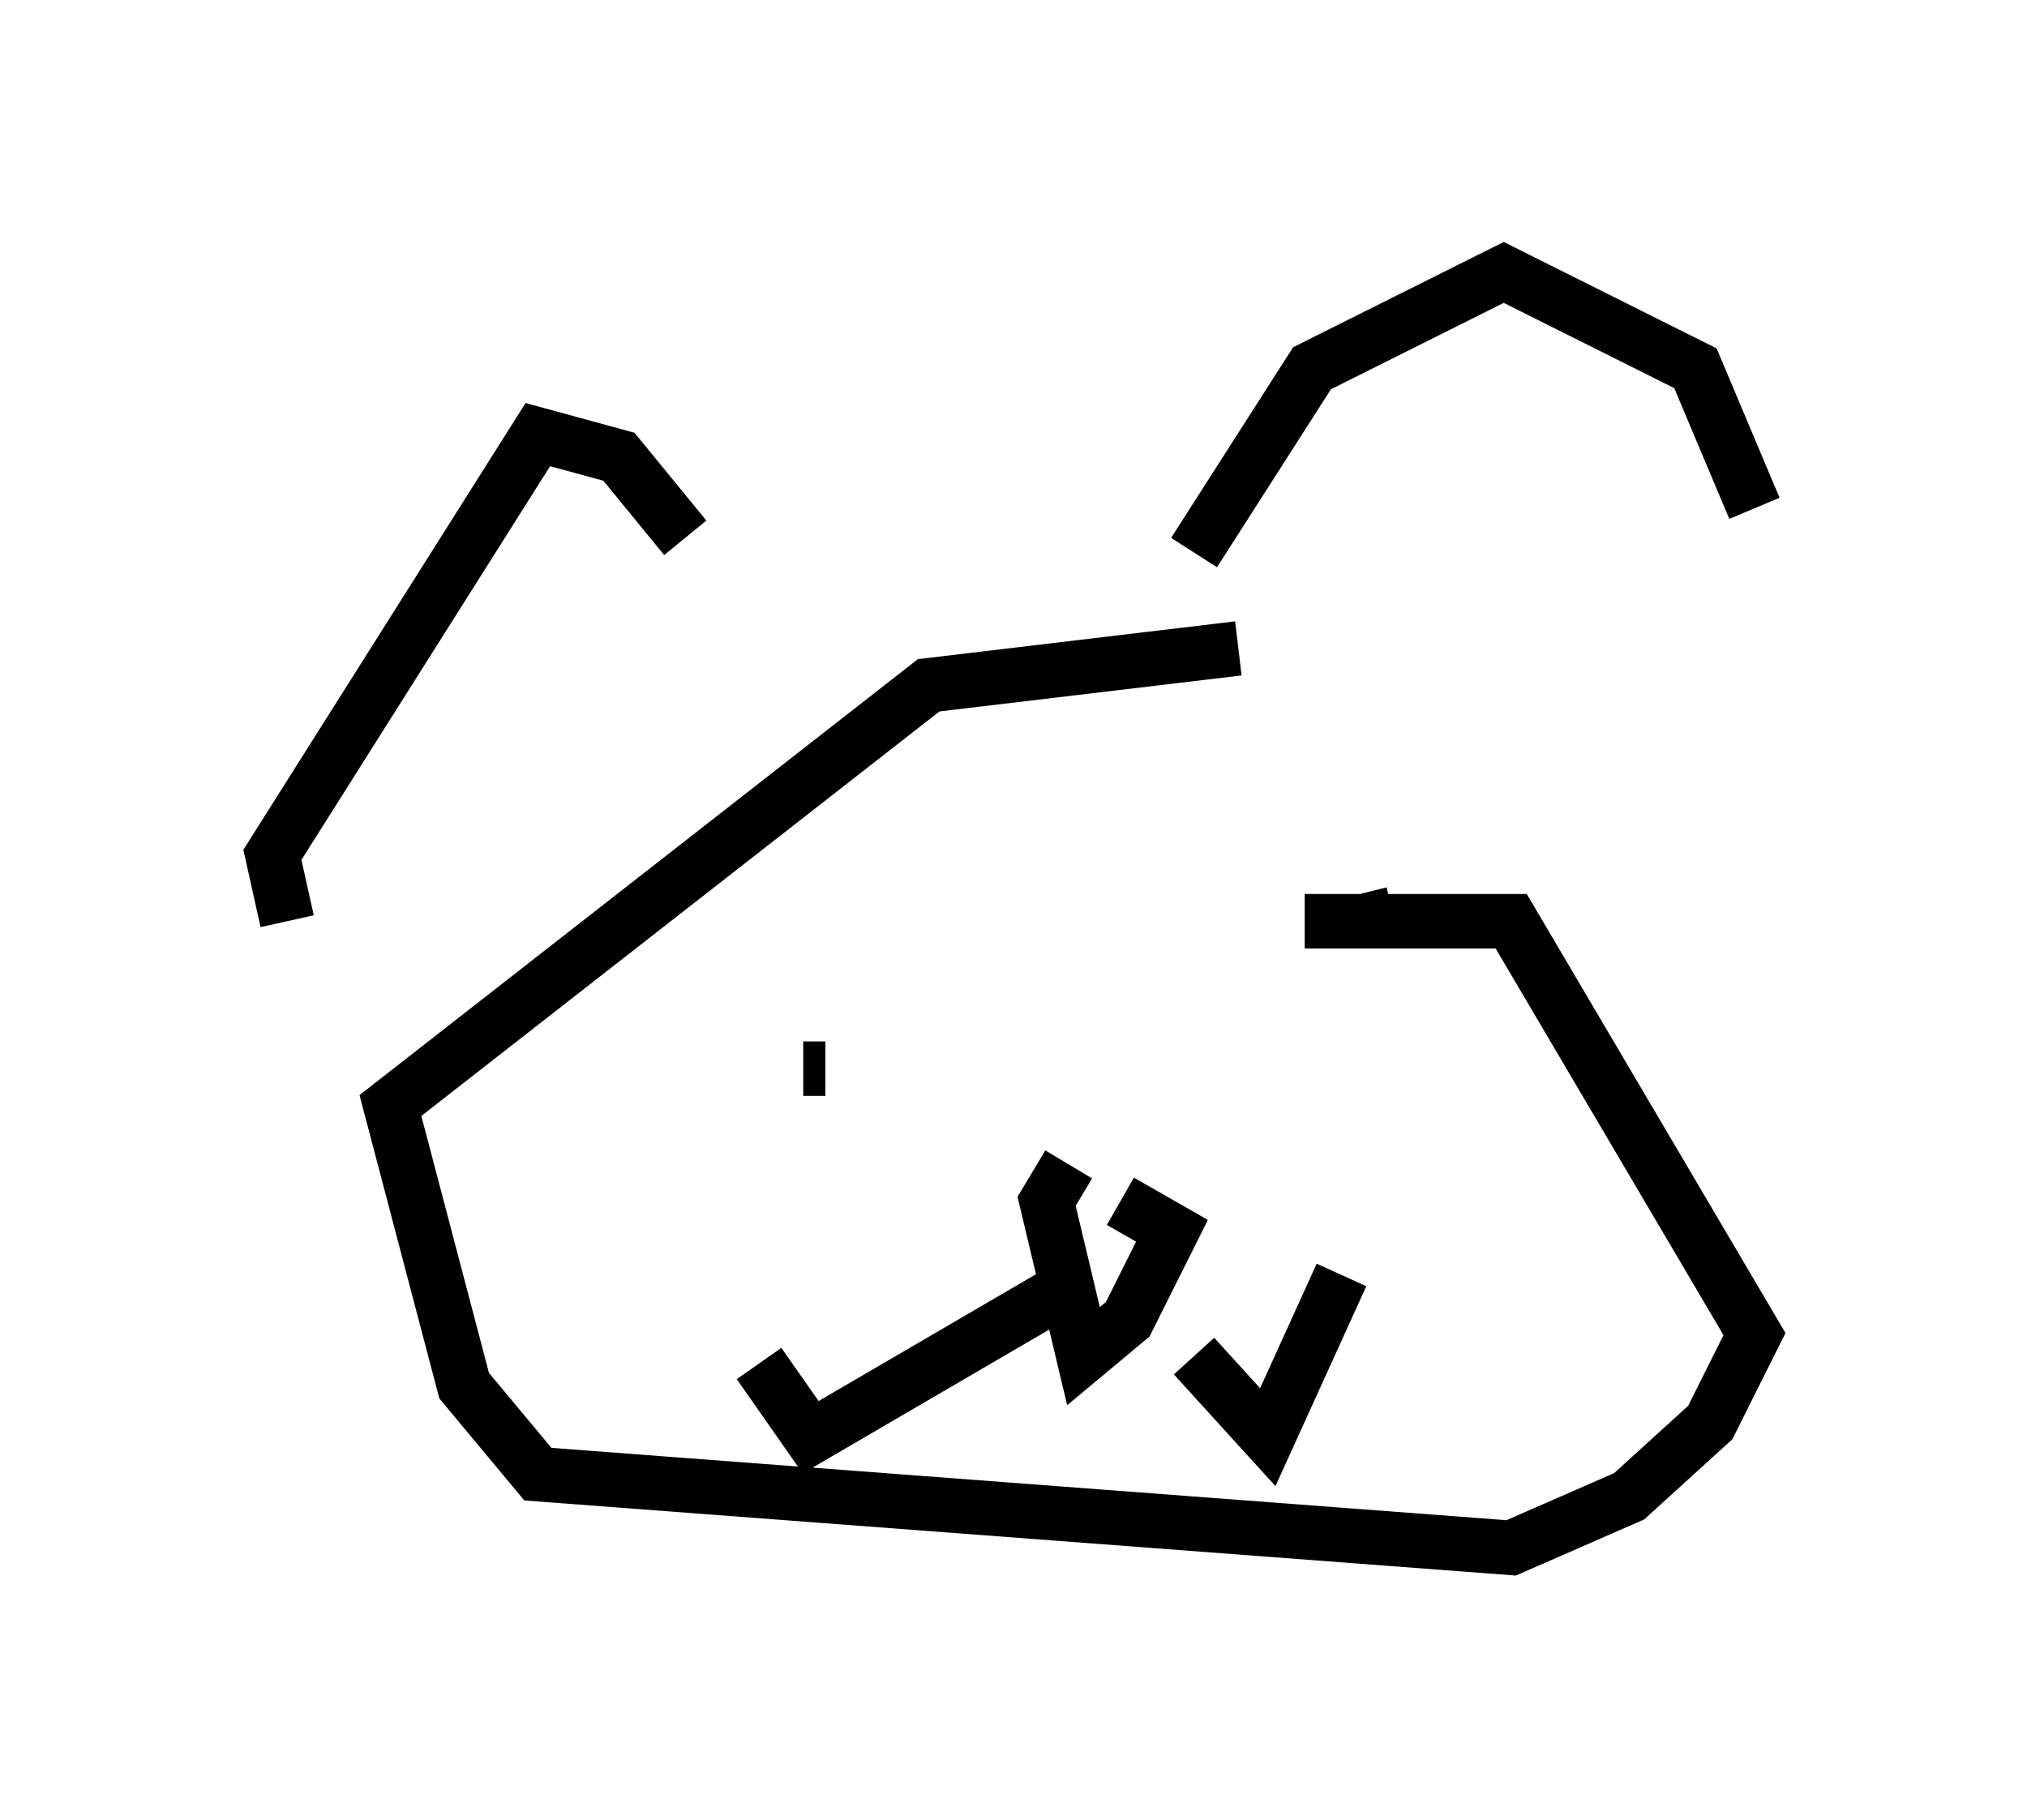 <?xml version="1.0" encoding="utf-8" ?>
<svg baseProfile="full" height="33.41" version="1.1" width="37.199" xmlns="http://www.w3.org/2000/svg" xmlns:ev="http://www.w3.org/2001/xml-events" xmlns:xlink="http://www.w3.org/1999/xlink"><defs /><rect fill="white" height="33.41" width="37.199" x="0" y="0" /><path d="M26.38, 13.66 m-3.654, -1.759 l-5.683, 0.677 -9.878, 7.713 l1.353, 5.142 1.353, 1.624 l17.862, 1.353 2.165, -0.947 l1.488, -1.353 0.812, -1.624 l-4.465, -7.578 -3.789, 0.0 m-18.674, 0.0 l-0.271, -1.218 4.871, -7.713 l1.488, 0.406 1.218, 1.488 m9.337, 0.271 l2.165, -3.383 3.518, -1.759 l3.518, 1.759 1.083, 2.571 m-17.456, 10.284 l0.406, 0.0 m7.172, -2.03 l0.0, 0.0 m3.248, -0.812 l-0.541, 0.135 m-5.413, 4.465 l-0.406, 0.677 0.677, 2.842 l0.812, -0.677 0.812, -1.624 l-0.947, -0.541 m-6.631, 2.977 l0.947, 1.353 4.871, -2.842 m2.165, 1.353 l1.353, 1.488 1.353, -2.977 " fill="none" stroke="black" stroke-width="1" /></svg>